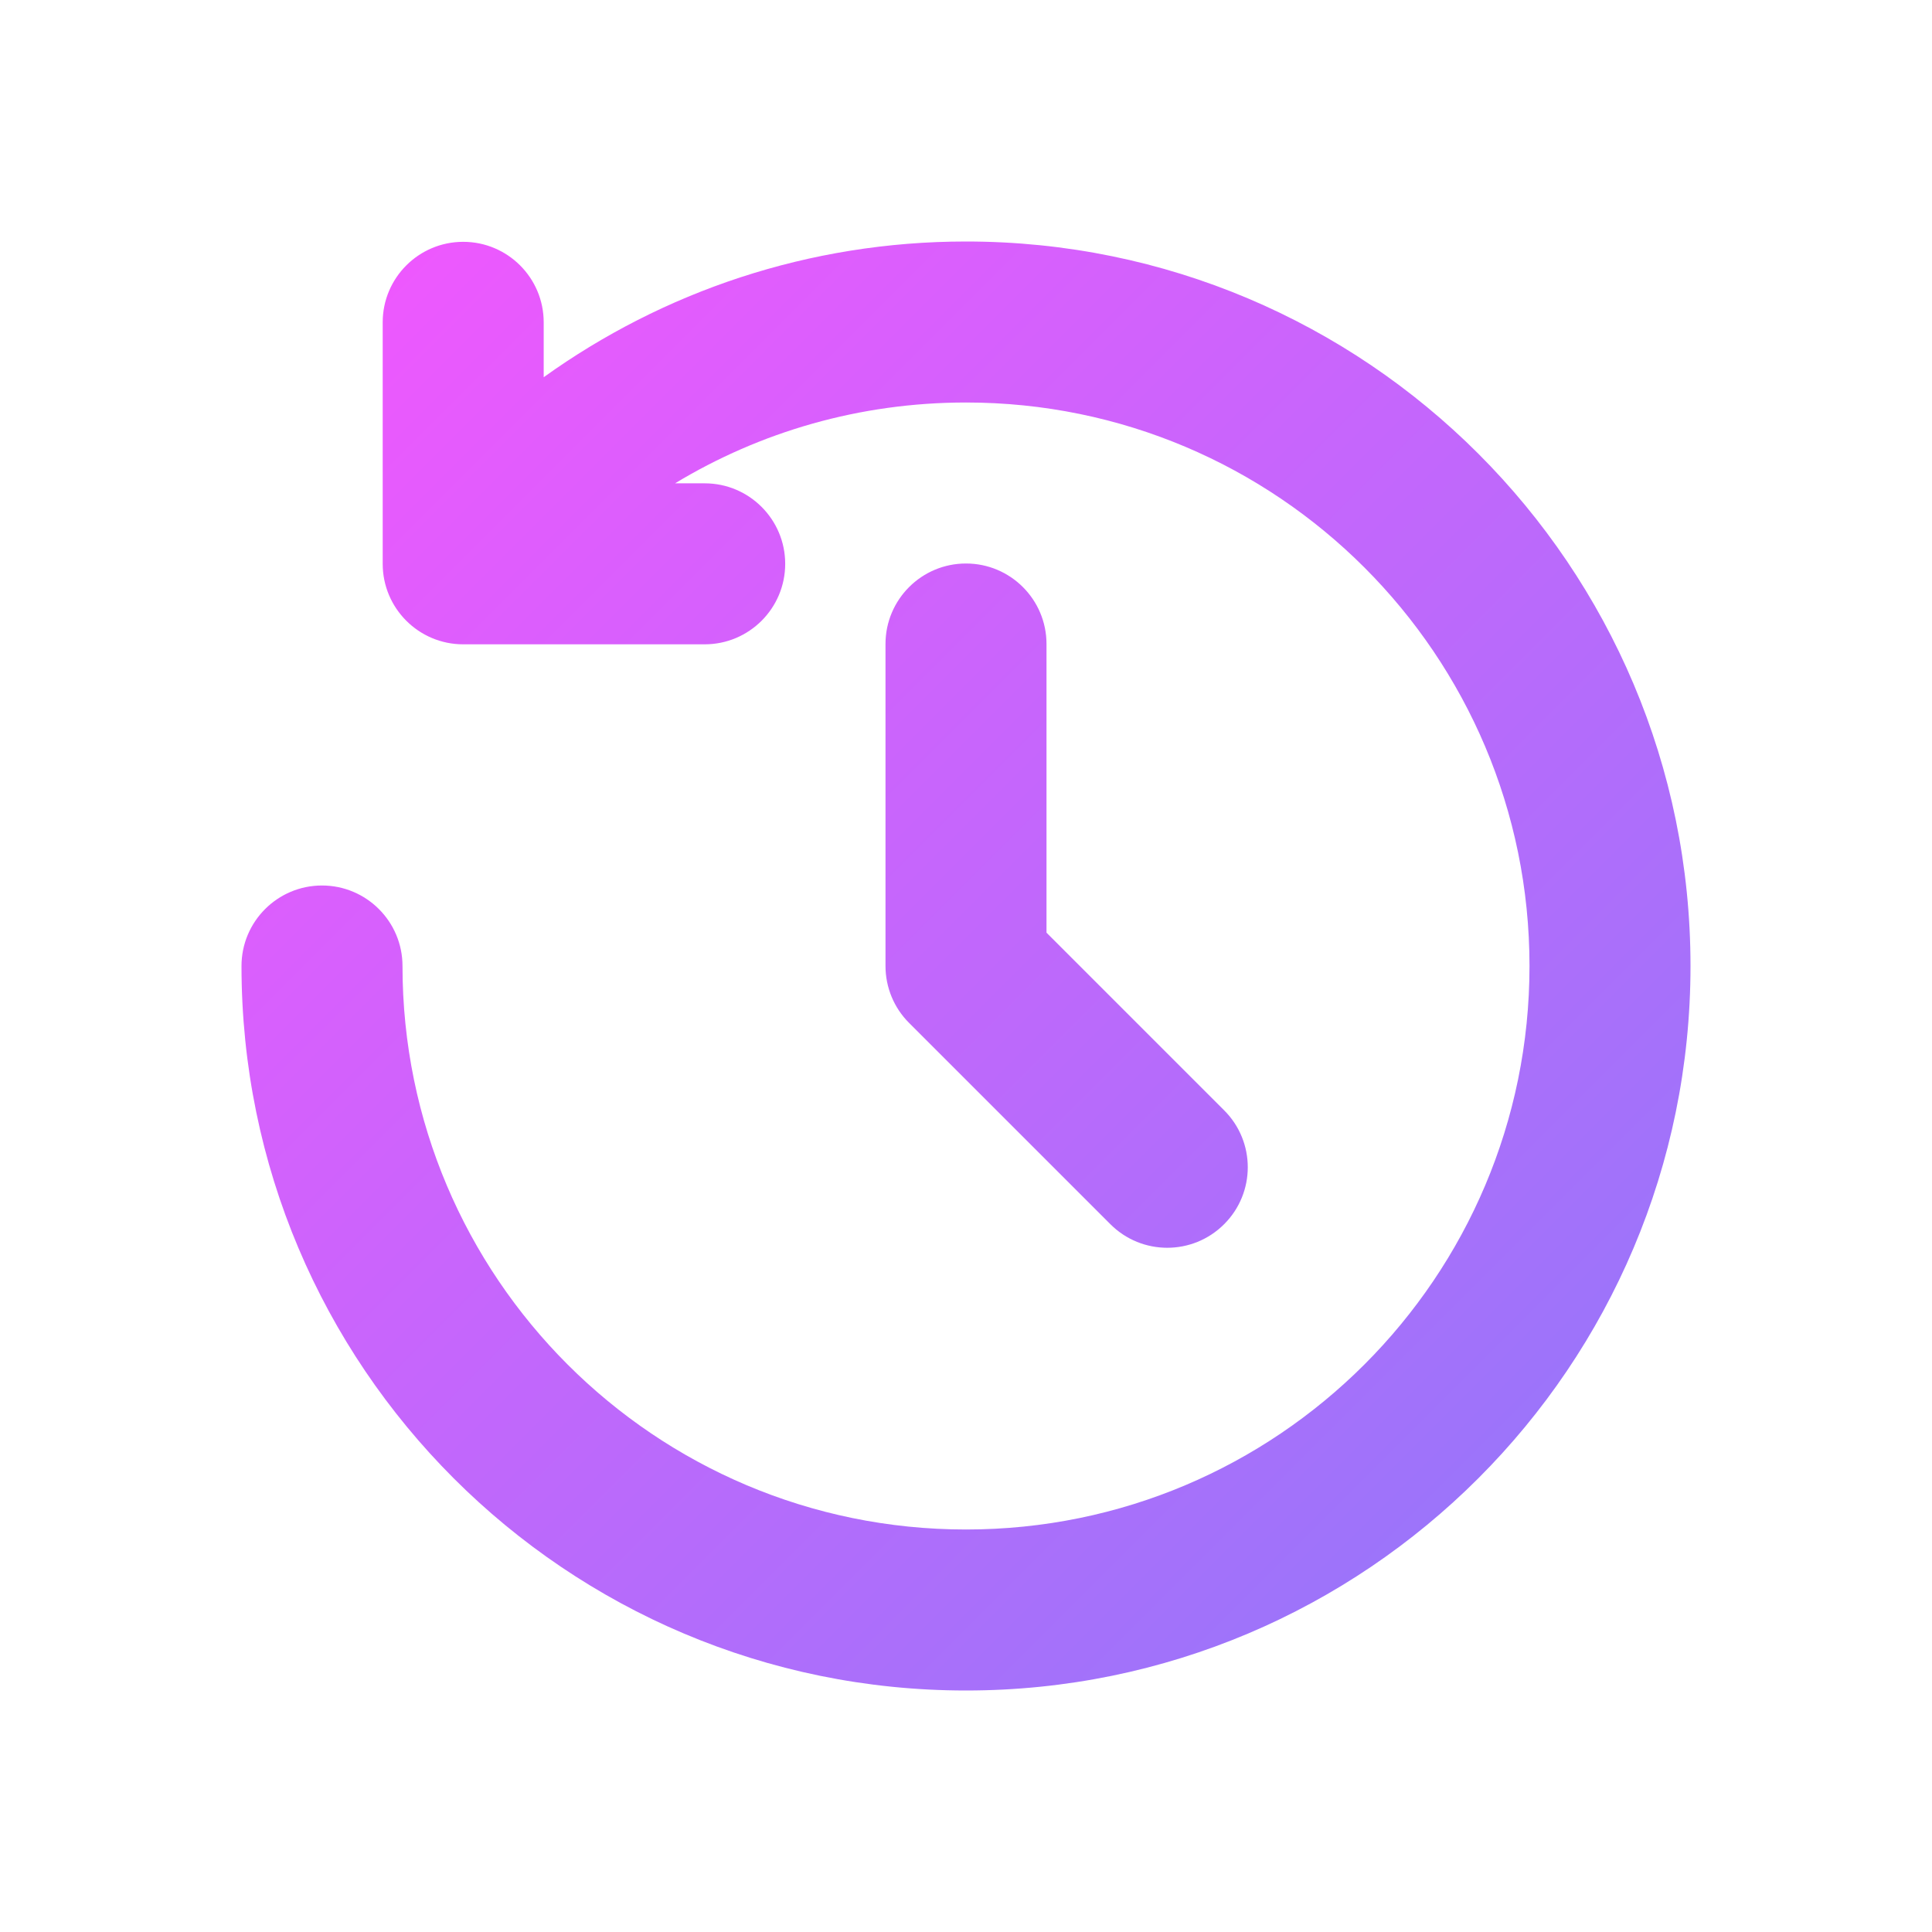 <svg width="24" height="24" viewBox="0 0 24 24" fill="none" xmlns="http://www.w3.org/2000/svg">
<path fill-rule="evenodd" clip-rule="evenodd" d="M6.754 4.686C8.231 3.626 10.043 3 12 3C16.971 3 21 7.029 21 12C21 16.971 16.971 21 12 21C7.029 21 3 16.971 3 12C3 11.448 3.448 11 4 11C4.552 11 5 11.448 5 12C5 15.866 8.134 19 12 19C15.866 19 19 15.866 19 12C19 8.134 15.866 5 12 5C10.677 5 9.441 5.366 8.386 6.004H8.754C9.306 6.004 9.754 6.452 9.754 7.004C9.754 7.556 9.306 8.004 8.754 8.004H5.754C5.202 8.004 4.754 7.556 4.754 7.004V4.004C4.754 3.452 5.202 3.004 5.754 3.004C6.306 3.004 6.754 3.452 6.754 4.004V4.686ZM12 7C12.552 7 13 7.448 13 8V11.586L15.207 13.793C15.598 14.183 15.598 14.817 15.207 15.207C14.817 15.598 14.183 15.598 13.793 15.207L11.293 12.707C11.105 12.52 11 12.265 11 12V8C11 7.448 11.448 7 12 7Z" fill="url(#paint0_linear_146_1576)"/>
<defs>
<linearGradient id="paint0_linear_146_1576" x1="-6" y1="12" x2="12" y2="30" gradientUnits="userSpaceOnUse">
<stop stop-color="#F456FE"/>
<stop offset="1" stop-color="#8D79F9"/>
</linearGradient>
</defs>
</svg>
